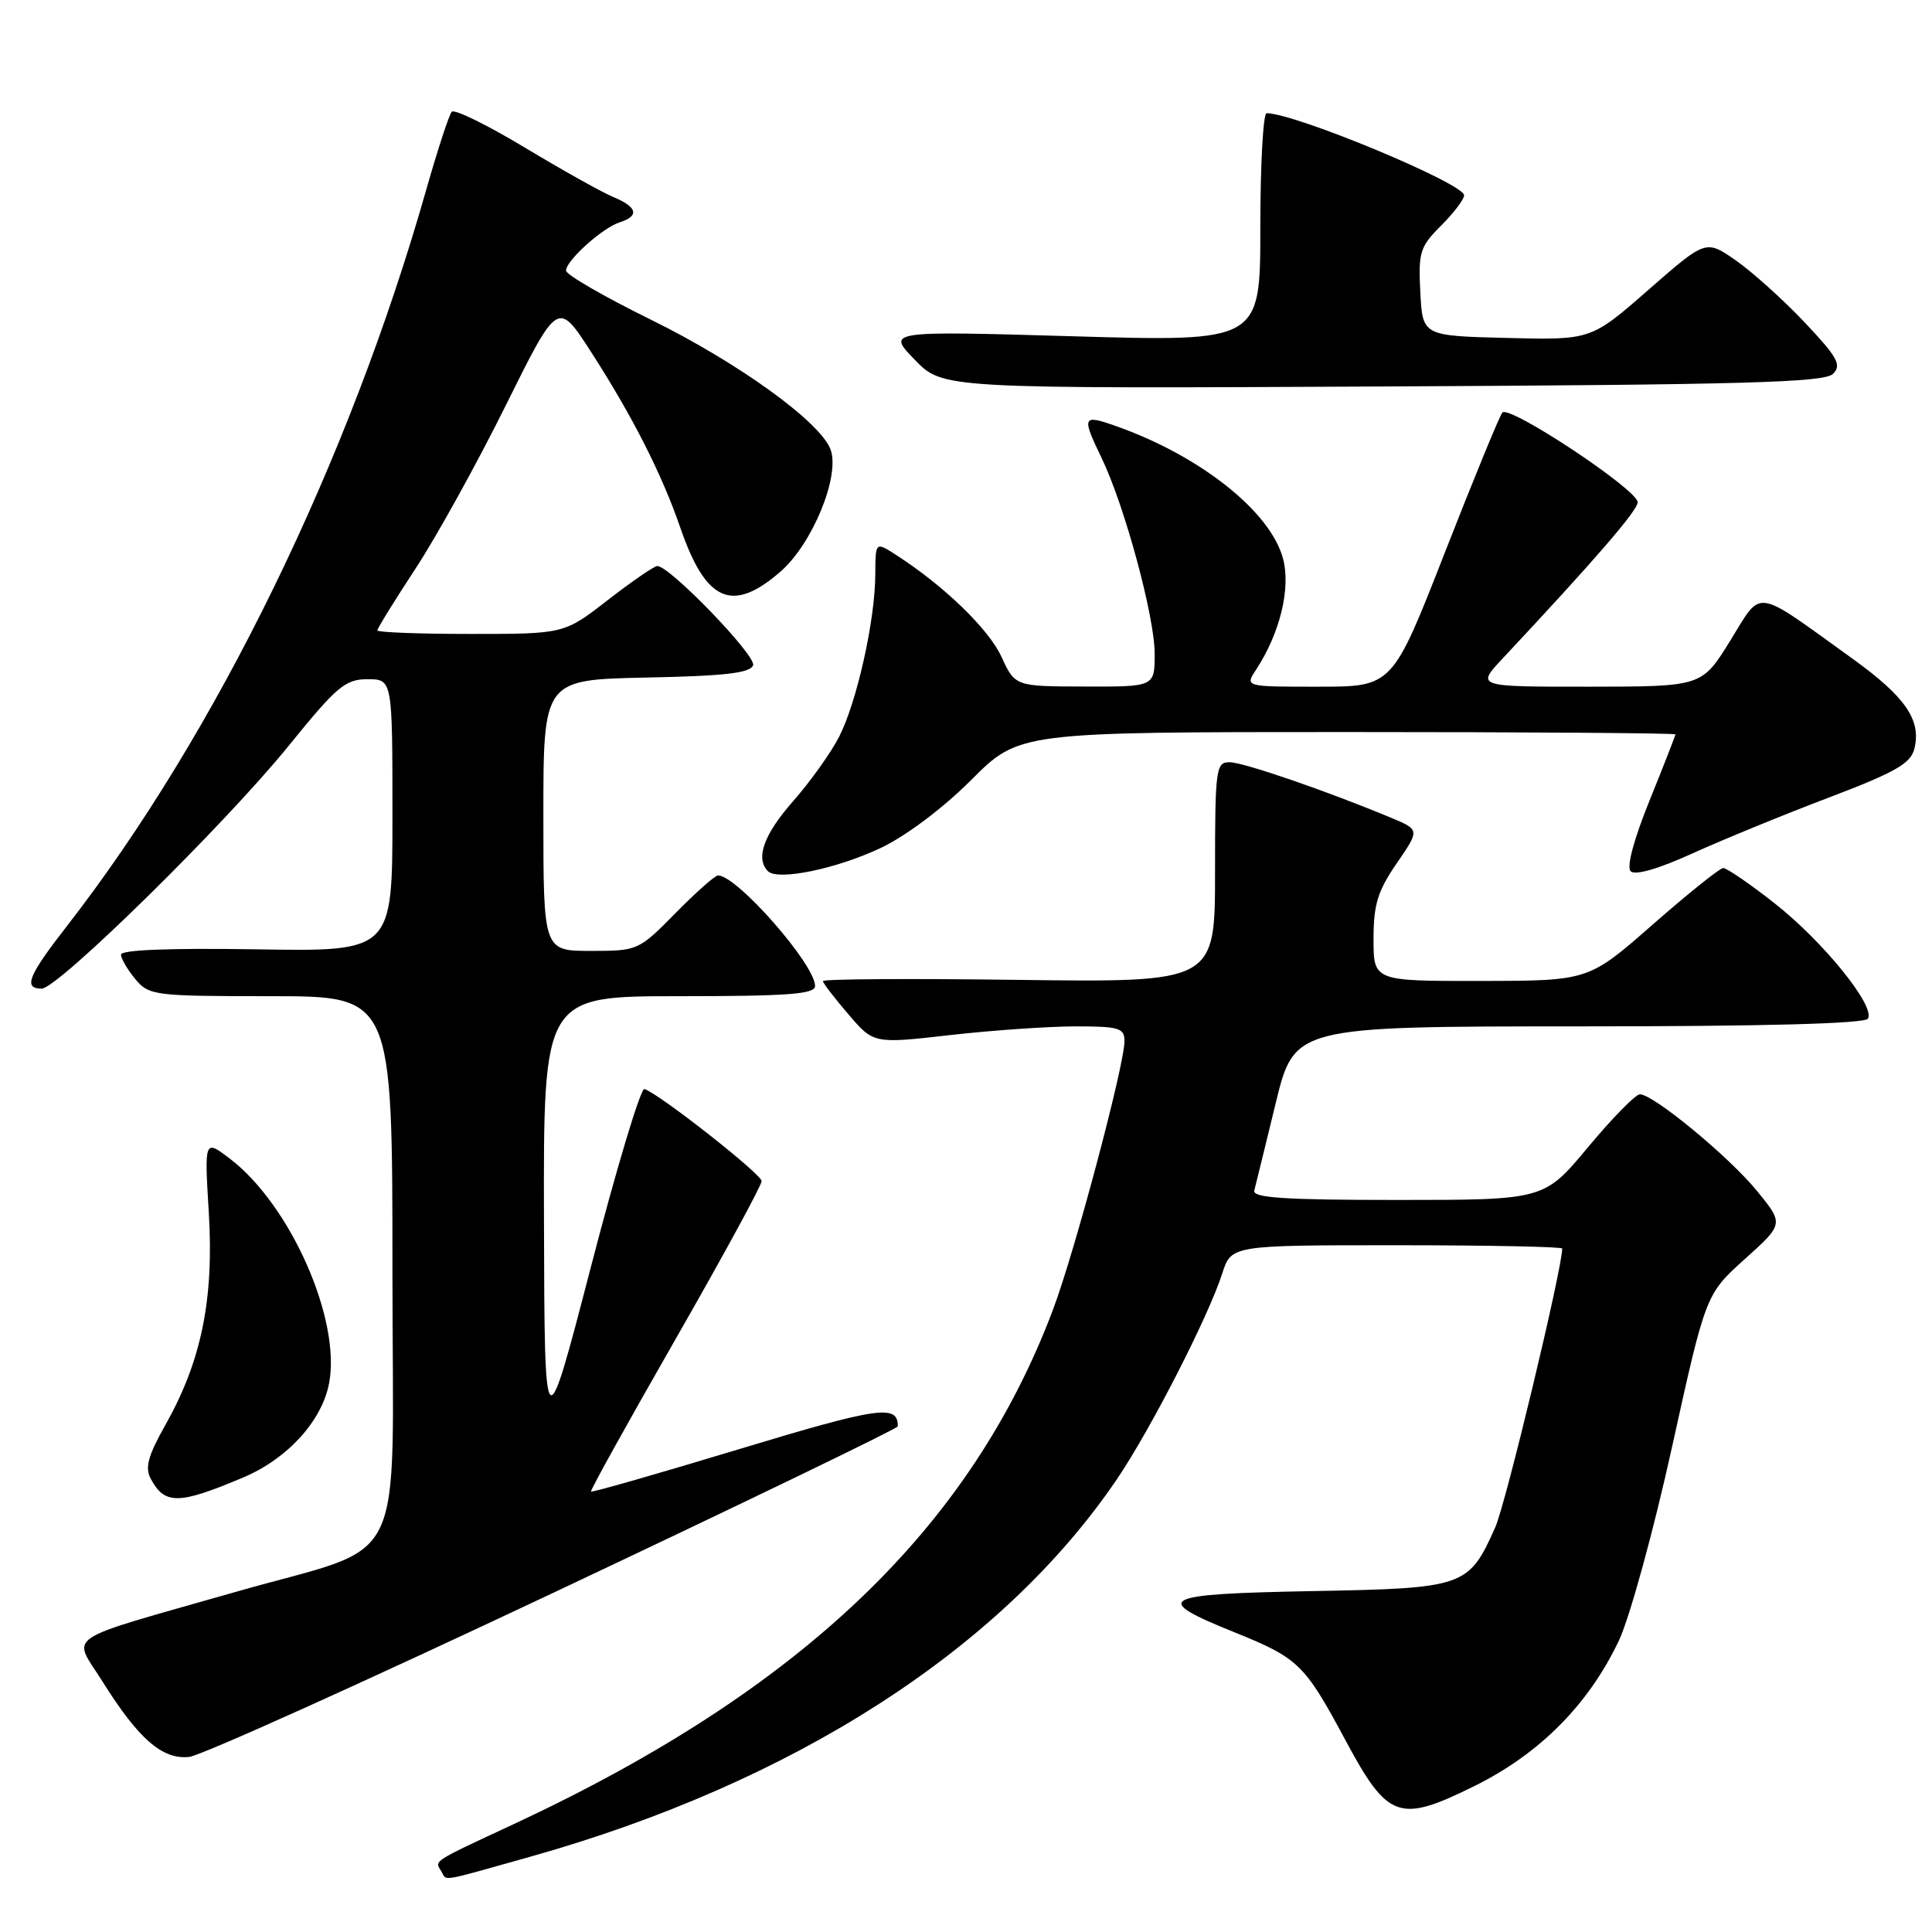 <?xml version="1.0" encoding="UTF-8" standalone="no"?>
<!DOCTYPE svg PUBLIC "-//W3C//DTD SVG 1.1//EN" "http://www.w3.org/Graphics/SVG/1.1/DTD/svg11.dtd" >
<svg xmlns="http://www.w3.org/2000/svg" xmlns:xlink="http://www.w3.org/1999/xlink" version="1.1" viewBox="0 0 256 256">
 <g >
 <path fill="currentColor"
d=" M 70.21 246.04 C 105.15 236.22 132.72 218.50 147.98 196.03 C 152.42 189.49 160.11 174.48 161.95 168.75 C 163.16 165.00 163.16 165.00 185.08 165.00 C 197.13 165.00 207.00 165.20 207.00 165.44 C 207.00 168.11 199.51 199.32 198.12 202.40 C 194.60 210.28 194.08 210.46 173.84 210.83 C 153.57 211.21 152.45 211.80 163.58 216.29 C 172.05 219.71 172.86 220.49 178.22 230.48 C 183.91 241.09 185.35 241.61 195.37 236.66 C 204.01 232.39 210.50 225.85 214.51 217.39 C 215.94 214.36 219.10 202.88 221.56 191.70 C 226.02 171.50 226.02 171.50 231.20 166.83 C 236.38 162.17 236.38 162.17 232.78 157.77 C 229.04 153.21 219.08 145.00 217.29 145.00 C 216.72 145.00 213.64 148.15 210.43 152.00 C 204.60 159.00 204.60 159.00 185.23 159.00 C 170.21 159.00 165.93 158.72 166.20 157.75 C 166.38 157.06 167.65 151.89 169.02 146.25 C 171.50 136.01 171.50 136.01 209.19 136.00 C 233.71 136.00 247.10 135.64 247.51 134.98 C 248.53 133.33 241.59 124.76 235.14 119.69 C 231.86 117.11 228.79 115.01 228.33 115.02 C 227.88 115.03 223.68 118.40 219.00 122.50 C 210.50 129.96 210.50 129.96 196.25 129.98 C 182.00 130.00 182.00 130.00 182.00 124.43 C 182.00 119.85 182.55 118.07 185.06 114.41 C 188.13 109.95 188.13 109.95 184.33 108.36 C 175.84 104.82 164.75 101.00 162.93 101.00 C 161.11 101.00 161.00 101.84 161.00 115.59 C 161.00 130.17 161.00 130.17 135.00 129.84 C 120.70 129.65 109.02 129.72 109.04 130.00 C 109.06 130.28 110.58 132.26 112.42 134.40 C 115.76 138.31 115.76 138.31 125.92 137.15 C 131.50 136.52 138.98 136.00 142.54 136.00 C 148.29 136.00 149.00 136.22 149.00 137.96 C 149.00 141.12 142.41 165.89 139.54 173.50 C 128.61 202.53 106.10 224.00 68.00 241.74 C 57.17 246.78 57.58 246.52 58.46 247.93 C 59.28 249.27 57.92 249.49 70.21 246.04 Z  M 73.43 211.00 C 98.47 199.18 118.96 189.28 118.96 189.00 C 119.00 186.05 116.49 186.41 98.00 192.00 C 87.30 195.24 78.44 197.78 78.31 197.64 C 78.18 197.51 83.22 188.43 89.51 177.45 C 95.79 166.48 100.93 157.05 100.92 156.50 C 100.91 155.58 87.41 144.97 85.39 144.30 C 84.90 144.14 81.72 154.69 78.33 167.75 C 72.16 191.50 72.16 191.50 72.08 161.75 C 72.00 132.00 72.00 132.00 90.00 132.00 C 104.44 132.00 108.00 131.73 108.00 130.65 C 108.00 127.79 97.65 116.00 95.14 116.00 C 94.74 116.00 92.21 118.25 89.50 121.00 C 84.63 125.95 84.51 126.00 78.29 126.00 C 72.00 126.00 72.00 126.00 72.00 108.03 C 72.00 90.06 72.00 90.06 85.67 89.78 C 96.11 89.57 99.44 89.18 99.79 88.14 C 100.21 86.87 88.75 75.00 87.10 75.00 C 86.69 75.00 83.74 77.03 80.55 79.50 C 74.76 84.00 74.76 84.00 62.38 84.00 C 55.57 84.00 50.00 83.79 50.00 83.53 C 50.00 83.27 52.29 79.56 55.10 75.28 C 57.90 71.00 63.28 61.27 67.05 53.65 C 73.92 39.81 73.92 39.81 78.33 46.65 C 83.81 55.16 87.70 62.82 90.14 69.91 C 93.53 79.76 97.02 81.30 103.41 75.75 C 107.64 72.08 111.33 63.10 110.06 59.58 C 108.75 55.95 97.88 48.09 86.25 42.36 C 80.06 39.32 75.00 36.39 75.00 35.86 C 75.00 34.53 79.82 30.19 82.11 29.46 C 84.76 28.62 84.46 27.43 81.25 26.10 C 79.74 25.47 74.45 22.51 69.50 19.53 C 64.55 16.55 60.21 14.42 59.86 14.81 C 59.51 15.19 58.01 19.77 56.52 25.00 C 46.24 61.21 28.64 97.28 8.85 122.73 C 3.73 129.31 3.05 131.00 5.52 131.00 C 7.67 131.00 29.90 109.15 38.31 98.75 C 44.63 90.95 45.75 90.00 48.70 90.00 C 52.00 90.00 52.00 90.00 52.00 108.04 C 52.00 126.09 52.00 126.09 34.00 125.79 C 22.45 125.61 16.01 125.86 16.03 126.50 C 16.05 127.05 16.91 128.51 17.94 129.75 C 19.75 131.91 20.45 132.00 35.91 132.00 C 52.00 132.00 52.00 132.00 52.00 168.46 C 52.00 209.26 54.43 204.29 31.25 210.93 C 7.75 217.65 9.58 216.42 13.57 222.79 C 18.35 230.43 21.52 233.19 25.07 232.80 C 26.62 232.64 48.39 222.82 73.43 211.00 Z  M 32.26 195.76 C 38.11 193.28 42.67 188.27 43.61 183.27 C 45.20 174.84 38.49 159.66 30.46 153.53 C 27.08 150.96 27.08 150.96 27.67 160.73 C 28.36 172.15 26.68 180.36 21.94 188.77 C 19.62 192.87 19.18 194.47 19.97 195.94 C 21.83 199.41 23.68 199.39 32.26 195.76 Z  M 116.70 112.36 C 120.04 110.78 124.94 107.10 128.69 103.35 C 135.04 97.00 135.04 97.00 178.52 97.00 C 202.43 97.00 222.00 97.14 222.00 97.31 C 222.00 97.48 220.46 101.41 218.58 106.06 C 216.49 111.22 215.51 114.87 216.07 115.44 C 216.64 116.03 219.72 115.15 224.24 113.09 C 228.24 111.28 236.35 107.95 242.28 105.70 C 251.12 102.34 253.17 101.18 253.66 99.23 C 254.61 95.42 252.51 92.35 245.44 87.26 C 232.22 77.75 233.57 77.95 229.26 84.90 C 225.50 90.98 225.50 90.98 210.55 90.99 C 195.59 91.00 195.59 91.00 199.11 87.25 C 211.30 74.23 217.00 67.64 217.00 66.55 C 217.00 64.89 199.96 53.60 199.07 54.67 C 198.69 55.12 195.26 63.48 191.44 73.24 C 184.50 90.99 184.50 90.99 174.73 90.99 C 164.95 91.00 164.95 91.00 166.44 88.73 C 169.62 83.87 171.06 77.93 170.00 73.99 C 168.32 67.76 159.01 60.38 147.85 56.45 C 143.42 54.88 143.30 55.17 145.98 60.71 C 149.01 66.99 153.00 81.71 153.00 86.61 C 153.00 91.00 153.00 91.00 143.75 90.97 C 134.50 90.95 134.50 90.95 132.69 87.01 C 130.99 83.33 125.06 77.60 118.75 73.54 C 116.00 71.77 116.00 71.77 115.98 76.13 C 115.96 82.19 113.54 93.03 111.18 97.64 C 110.09 99.76 107.36 103.59 105.10 106.15 C 101.22 110.56 100.07 113.73 101.75 115.43 C 103.04 116.74 110.82 115.14 116.70 112.36 Z  M 242.88 49.54 C 244.06 48.37 243.50 47.35 239.09 42.68 C 236.24 39.67 232.13 35.98 229.97 34.48 C 226.03 31.75 226.03 31.75 218.42 38.41 C 210.82 45.06 210.82 45.06 199.66 44.78 C 188.50 44.50 188.50 44.50 188.20 38.72 C 187.92 33.43 188.15 32.69 190.95 29.90 C 192.63 28.22 194.00 26.41 194.00 25.88 C 194.00 24.32 171.59 15.00 167.83 15.00 C 167.38 15.00 167.00 21.81 167.00 30.14 C 167.00 45.28 167.00 45.28 142.25 44.56 C 117.50 43.84 117.50 43.84 121.21 47.67 C 124.92 51.50 124.92 51.50 183.21 51.21 C 231.17 50.98 241.75 50.68 242.88 49.54 Z "/>
</g>
</svg>